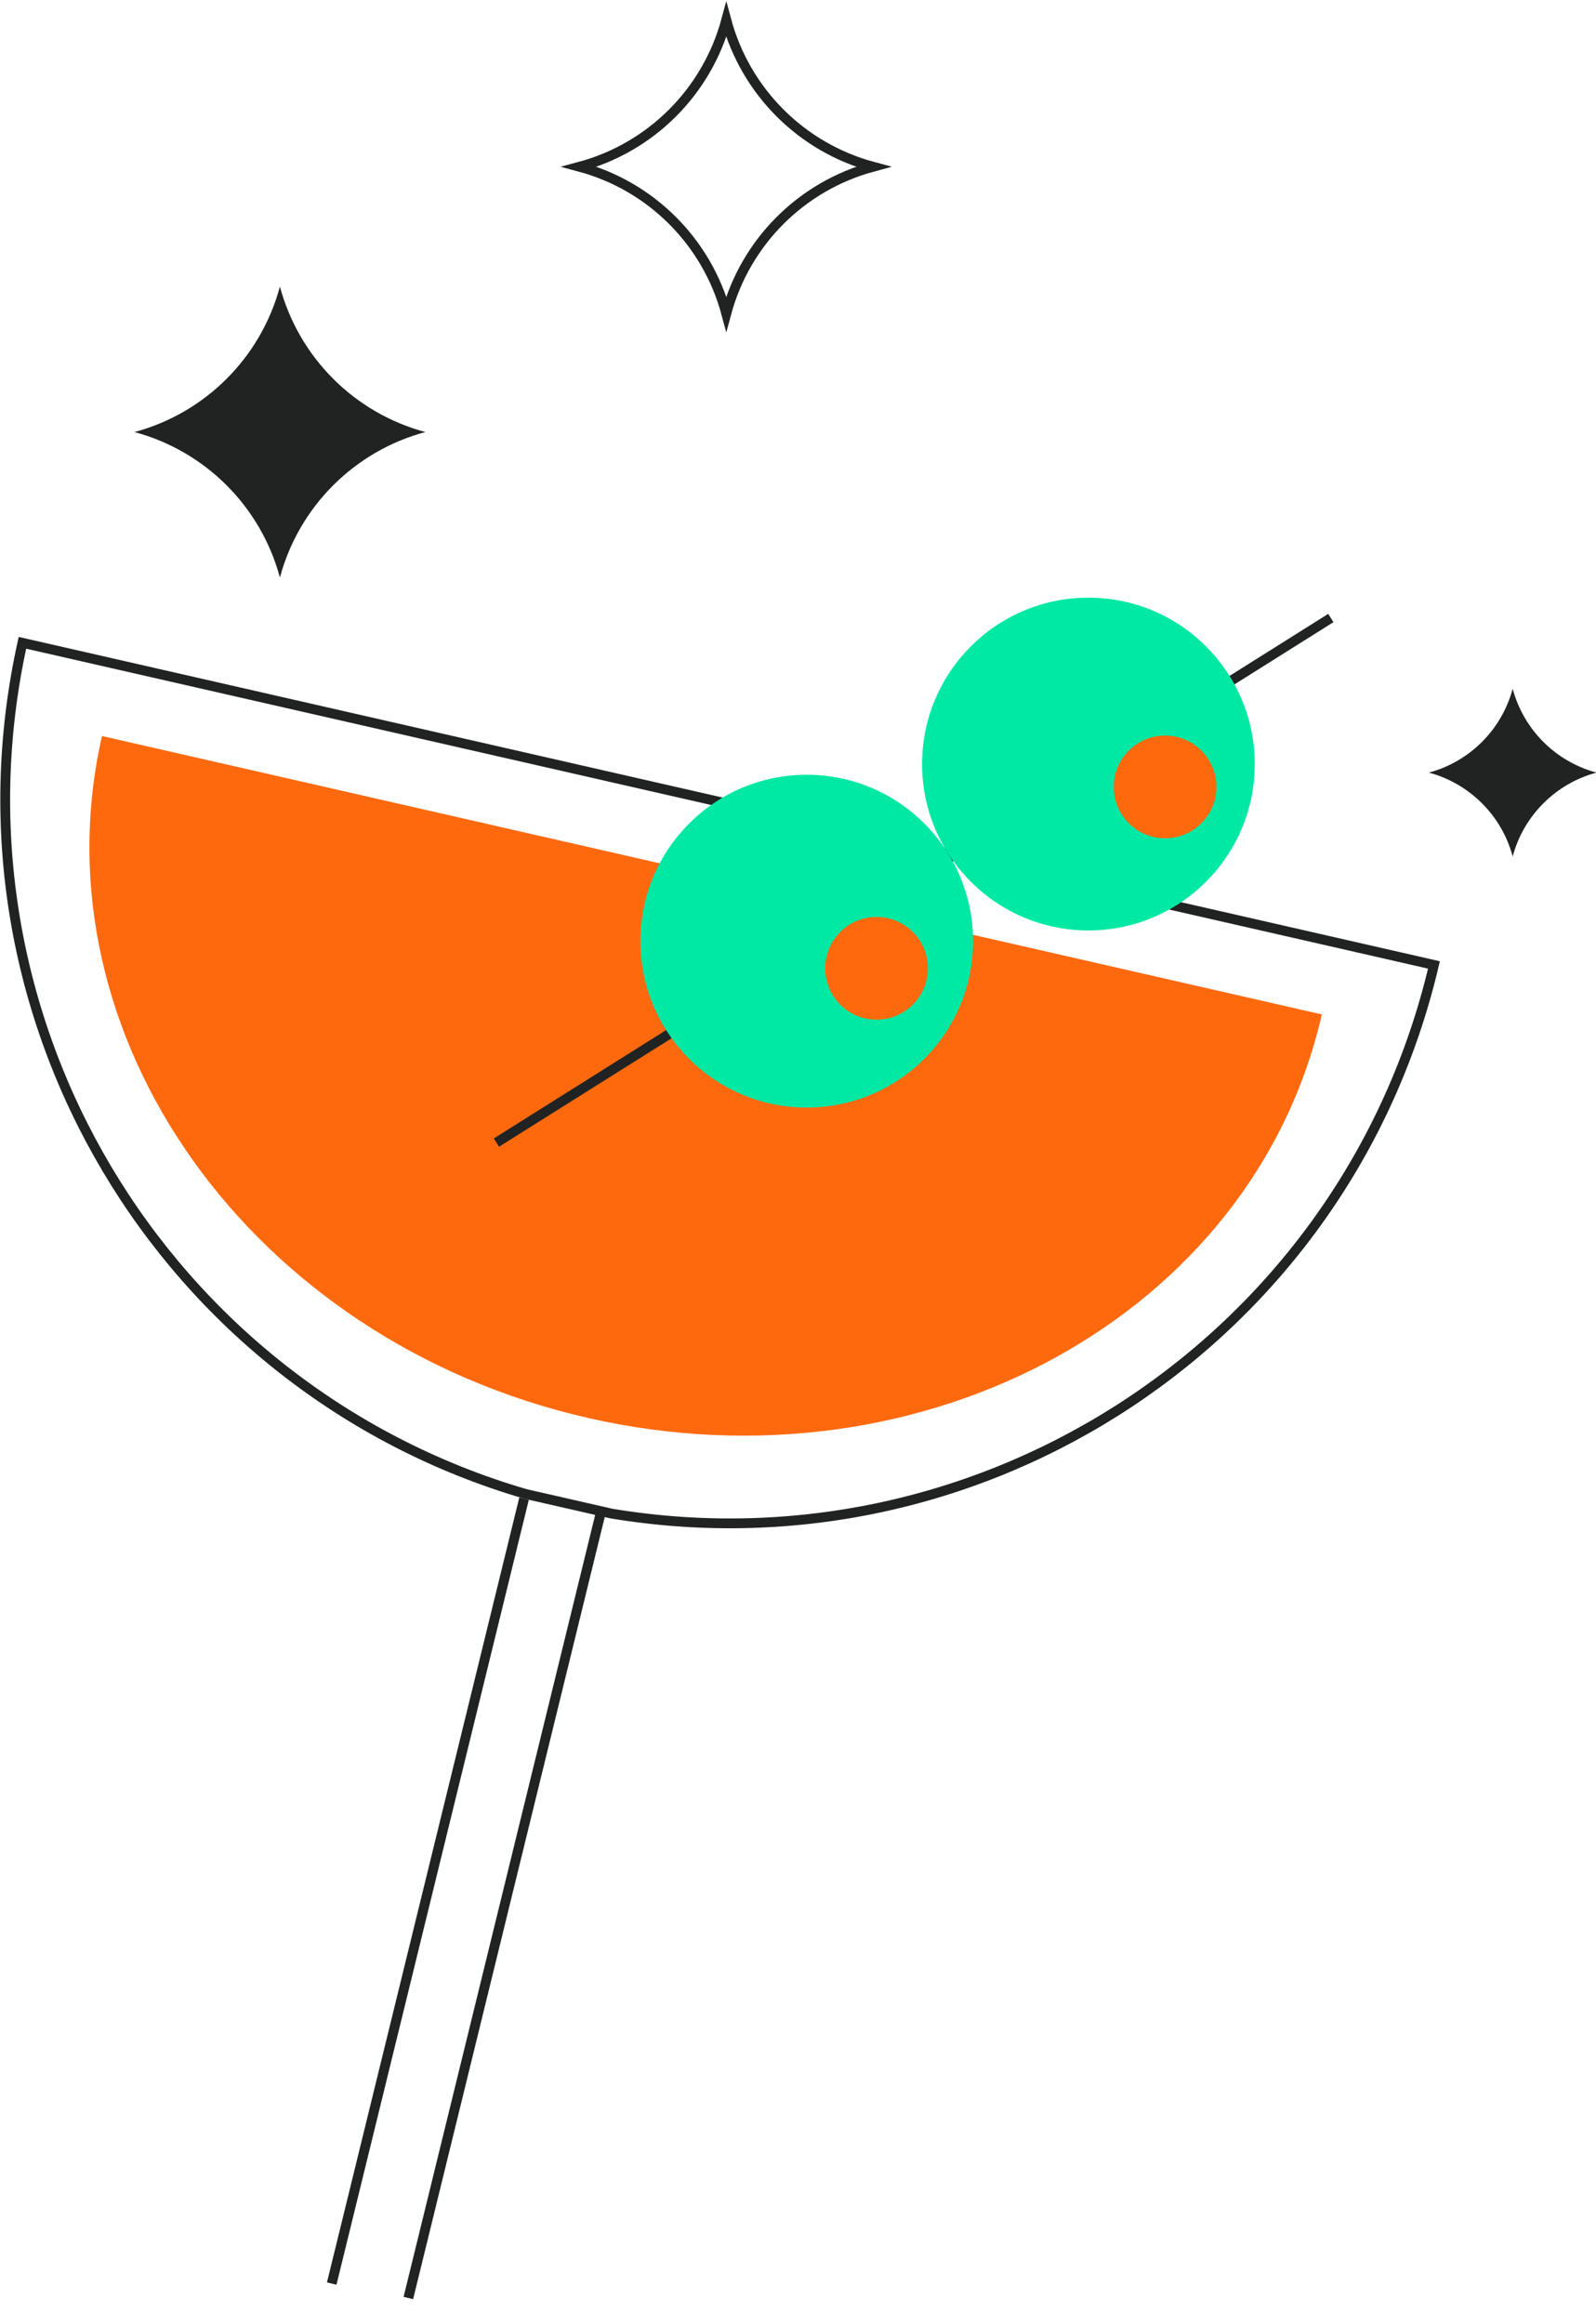 <svg fill="none" height="655" viewBox="0 0 450 655" width="450" xmlns="http://www.w3.org/2000/svg" xmlns:xlink="http://www.w3.org/1999/xlink"><clipPath id="a"><path d="m0 0h450v655h-450z"/></clipPath><g clip-path="url(#a)"><path d="m172.475 426.613-.106-.018-24.254-5.536c-102.342-29.957-165.093-134.536-141.791-239.883l397.988 90.793c-24.693 105.043-126.617 172.064-231.837 154.644z" stroke="#212322" stroke-width="2.766"/><path d="m372.694 285.914c-19.273 84.486-111.892 135.406-206.871 113.745-94.98-21.67-156.348-107.723-137.066-192.209z" fill="#ff690e"/><path d="m375.237 174.188-235.272 147.854" stroke="#212322" stroke-miterlimit="10" stroke-width="2.766"/><path d="m306.888 262.251c25.902 0 46.899-20.997 46.899-46.899s-20.997-46.9-46.899-46.9-46.9 20.998-46.9 46.9 20.998 46.899 46.9 46.899z" fill="#00e9a4"/><path d="m227.466 312.166c25.902 0 46.9-20.997 46.9-46.899s-20.998-46.9-46.9-46.9-46.9 20.998-46.9 46.9 20.998 46.899 46.9 46.899z" fill="#00e9a4"/><path d="m328.505 236.275c7.995 0 14.477-6.482 14.477-14.477 0-7.996-6.482-14.478-14.477-14.478-7.996 0-14.478 6.482-14.478 14.478 0 7.995 6.482 14.477 14.478 14.477z" fill="#ff690e"/><path d="m247.153 287.398c7.996 0 14.478-6.482 14.478-14.477 0-7.996-6.482-14.478-14.478-14.478-7.995 0-14.477 6.482-14.477 14.478 0 7.995 6.482 14.477 14.477 14.477z" fill="#ff690e"/><path d="m119.918 121.774c-20.001 5.386-35.622 21.006-40.998 40.998-5.385-20.001-21.006-35.622-40.998-40.998 20.001-5.385 35.622-21.006 40.998-40.998 5.385 20.001 21.006 35.622 40.998 40.998z" fill="#212322"/><path d="m450.133 217.759c-11.518 3.098-20.518 12.098-23.625 23.625-3.099-11.518-12.099-20.518-23.625-23.625 11.517-3.099 20.517-12.099 23.625-23.625 3.098 11.517 12.098 20.517 23.625 23.625z" fill="#212322"/><g stroke="#212322" stroke-miterlimit="10" stroke-width="2.766"><path d="m246.154 46.999c-20.185 5.431-35.944 21.2-41.376 41.376-5.431-20.186-21.199-35.945-41.376-41.376 20.186-5.431 35.945-21.2 41.376-41.376 5.432 20.185 21.2 35.945 41.376 41.376z"/><path d="m147.762 422.39-54.231 221.237"/><path d="m169.358 426.466-54.221 221.228"/></g></g></svg>